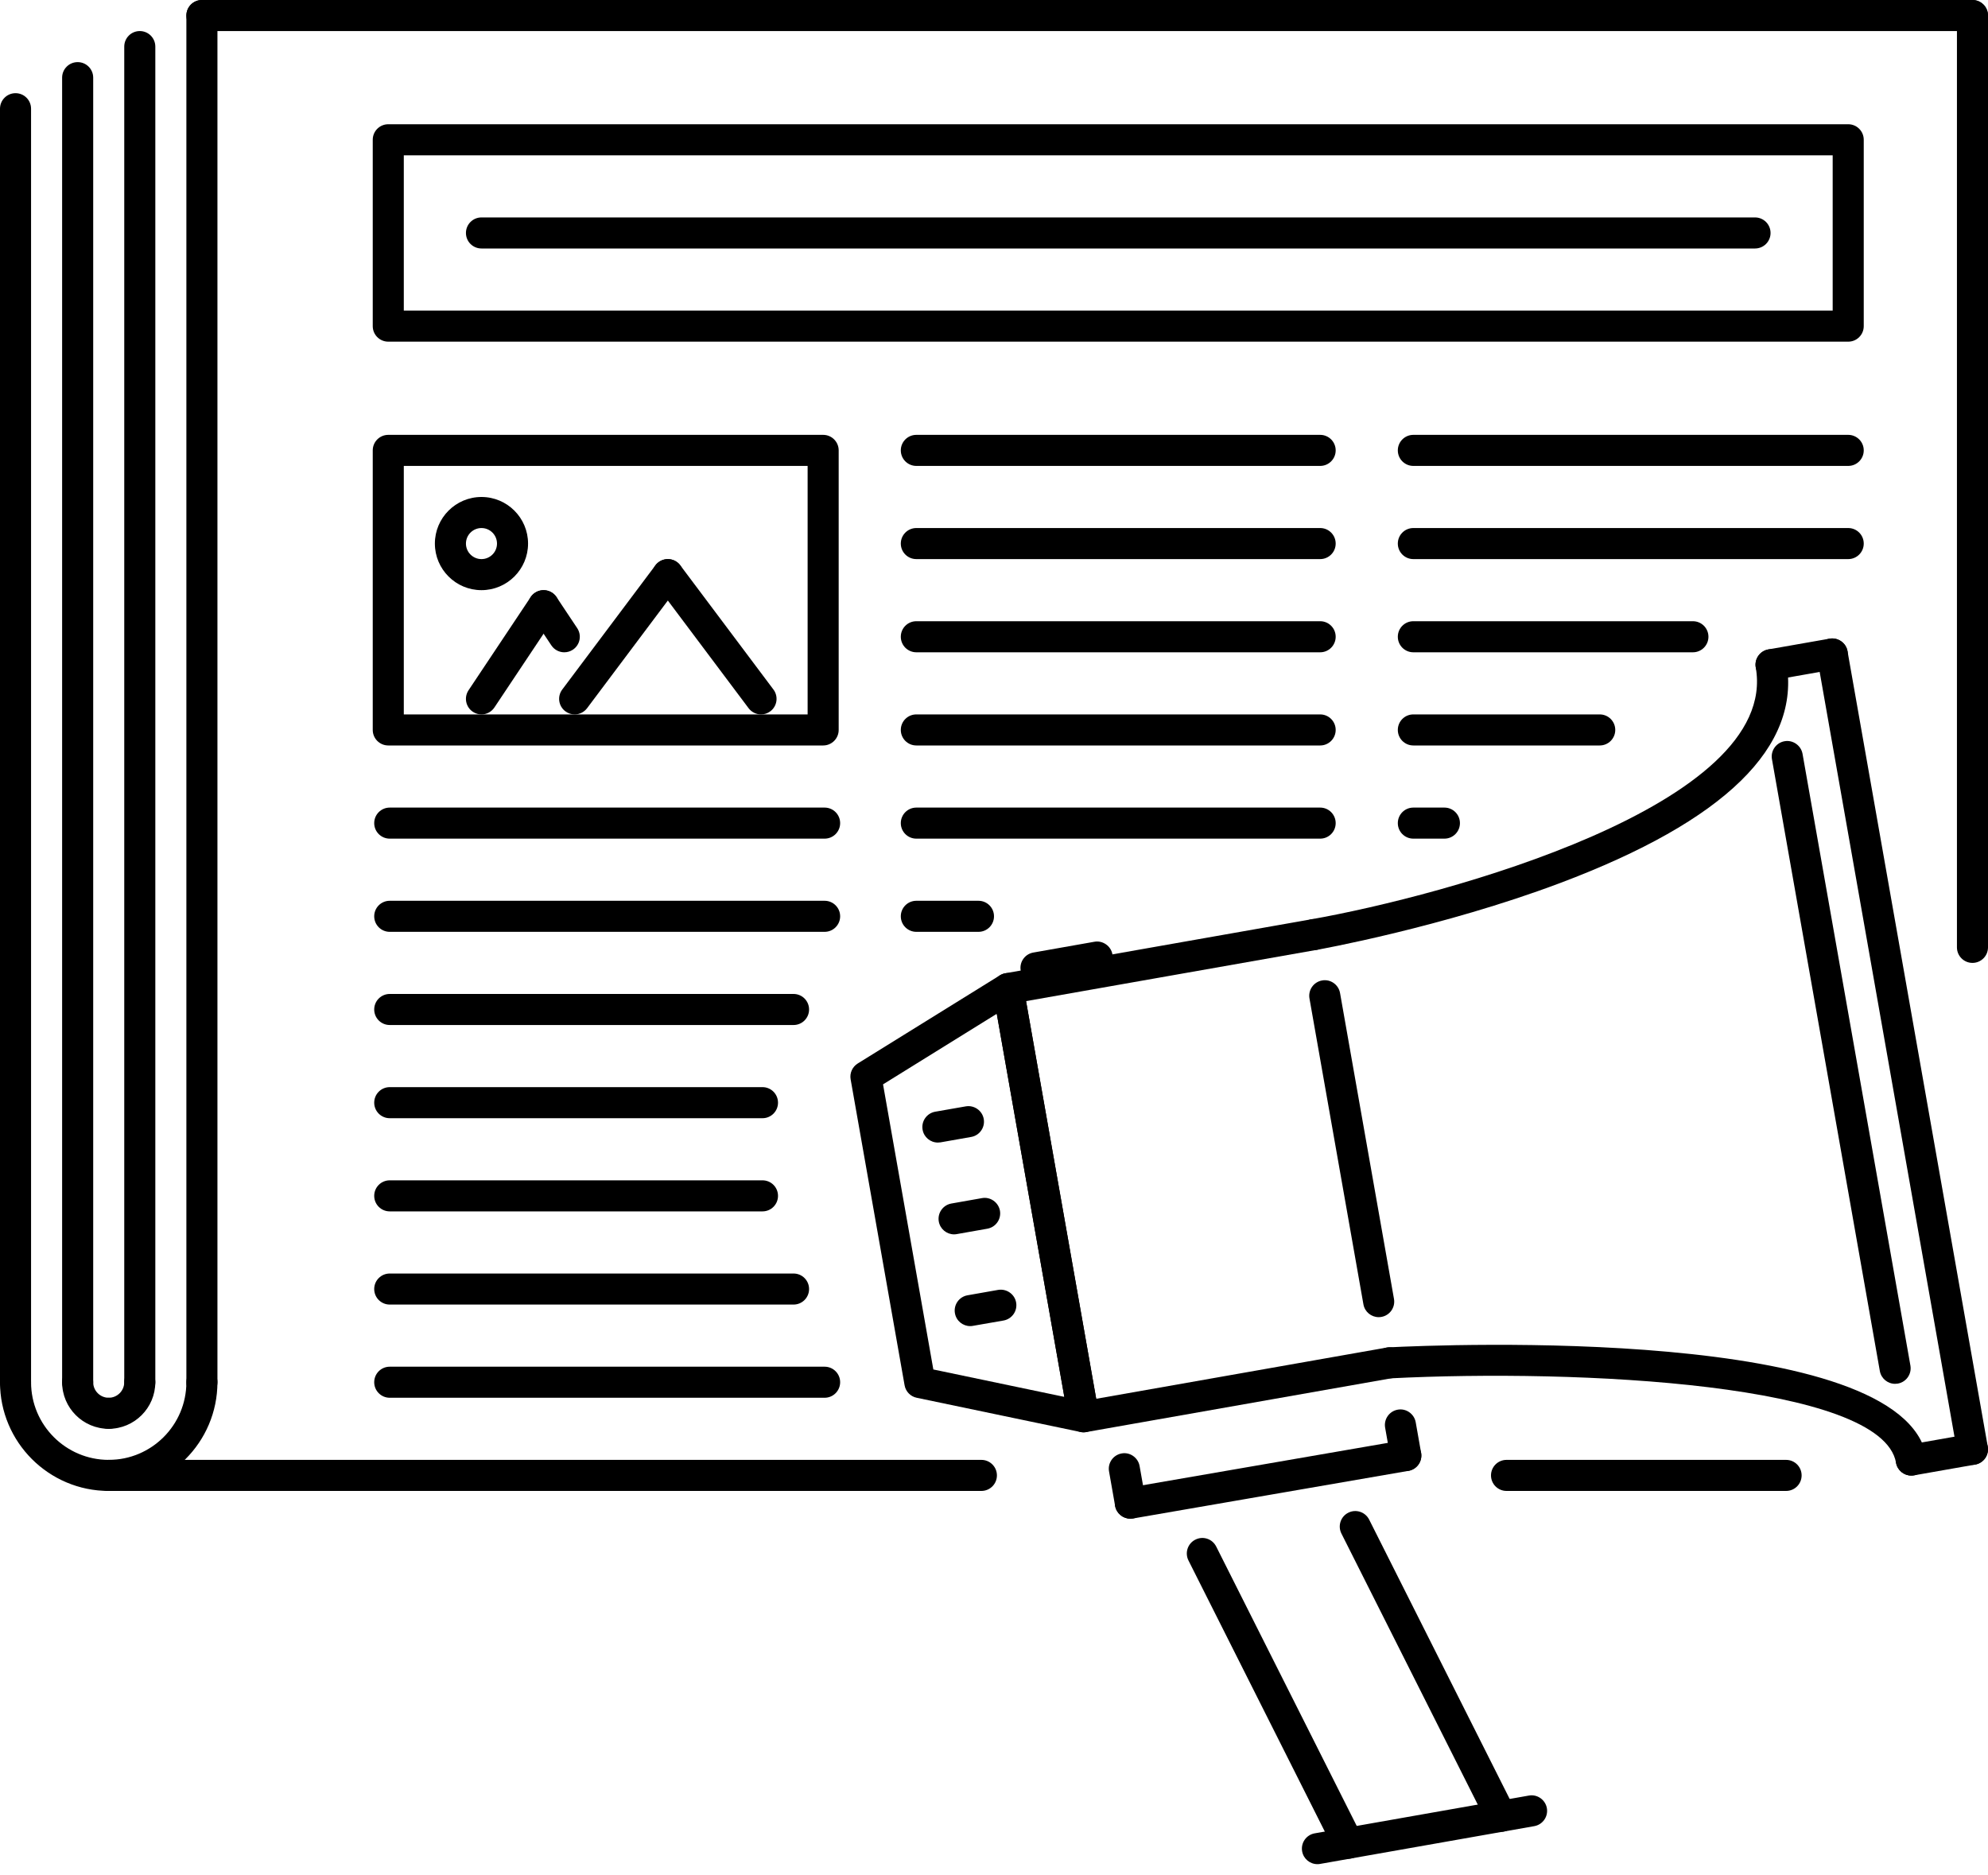 <svg width="141" height="133" viewBox="0 0 141 133" fill="none" xmlns="http://www.w3.org/2000/svg">
<path d="M134.41 98.153C133.887 98.153 133.423 97.777 133.328 97.243L125.677 53.85C125.571 53.251 125.972 52.679 126.57 52.574C127.151 52.467 127.738 52.867 127.846 53.467L135.497 96.86C135.602 97.458 135.202 98.031 134.604 98.136C134.539 98.147 134.474 98.153 134.41 98.153Z" fill="black"/>
<path d="M135.559 104.661C135.036 104.661 134.571 104.287 134.477 103.751C133.483 98.127 111.948 97.09 98.607 97.764C97.942 97.794 97.48 97.325 97.452 96.718C97.42 96.112 97.889 95.595 98.495 95.565C102.228 95.375 134.991 94.003 136.646 103.368C136.751 103.969 136.351 104.539 135.753 104.644C135.688 104.657 135.623 104.661 135.559 104.661Z" fill="black"/>
<path d="M93.192 67.391C92.669 67.391 92.204 67.016 92.109 66.481C92.004 65.882 92.404 65.31 93.002 65.205C102.357 63.553 126.254 57.124 124.528 47.339C124.422 46.74 124.823 46.169 125.421 46.063C126.006 45.956 126.591 46.356 126.697 46.956C127.755 52.952 122.357 58.226 110.653 62.632C102.262 65.789 93.474 67.358 93.385 67.374C93.321 67.386 93.256 67.391 93.192 67.391Z" fill="black"/>
<path d="M125.61 48.249C125.088 48.249 124.621 47.873 124.528 47.338C124.422 46.739 124.823 46.168 125.421 46.062L129.763 45.299C130.352 45.204 130.935 45.593 131.038 46.194C131.144 46.793 130.744 47.364 130.145 47.47L125.804 48.233C125.739 48.244 125.675 48.249 125.61 48.249Z" fill="black"/>
<path d="M139.896 103.898C139.374 103.898 138.909 103.521 138.814 102.987L128.87 46.575C128.764 45.976 129.164 45.405 129.762 45.299C130.352 45.193 130.933 45.592 131.038 46.192L140.983 102.604C141.088 103.202 140.688 103.775 140.09 103.88C140.025 103.891 139.961 103.898 139.896 103.898Z" fill="black"/>
<path d="M135.559 104.661C135.036 104.661 134.571 104.287 134.477 103.751C134.371 103.151 134.771 102.581 135.37 102.475L139.707 101.712C140.29 101.6 140.875 102.002 140.983 102.605C141.088 103.203 140.688 103.775 140.09 103.881L135.753 104.644C135.688 104.657 135.623 104.661 135.559 104.661Z" fill="black"/>
<path d="M76.853 101.591C76.331 101.591 75.866 101.215 75.771 100.681L70.414 70.306C70.362 70.018 70.429 69.721 70.597 69.484C70.763 69.244 71.019 69.08 71.307 69.031L93.002 65.205C93.585 65.096 94.171 65.498 94.278 66.098C94.384 66.697 93.984 67.269 93.385 67.374L72.774 71.008L77.749 99.214L98.36 95.58C98.95 95.47 99.53 95.873 99.635 96.473C99.741 97.071 99.341 97.643 98.743 97.749L77.047 101.574C76.982 101.585 76.918 101.591 76.853 101.591Z" fill="black"/>
<path d="M76.855 101.591C76.78 101.591 76.705 101.585 76.63 101.568L65.016 99.141C64.575 99.05 64.235 98.697 64.158 98.254L60.332 76.558C60.252 76.115 60.453 75.668 60.836 75.431L70.917 69.179C71.23 68.989 71.615 68.964 71.948 69.11C72.281 69.258 72.52 69.564 72.583 69.923L77.94 100.298C78.004 100.659 77.884 101.025 77.622 101.279C77.415 101.482 77.14 101.591 76.855 101.591ZM66.197 97.135L75.487 99.078L70.696 71.907L62.63 76.912L66.197 97.135Z" fill="black"/>
<path d="M97.783 93.424C97.26 93.424 96.795 93.048 96.701 92.514L92.875 70.819C92.77 70.22 93.17 69.648 93.768 69.543C94.358 69.433 94.938 69.833 95.044 70.436L98.869 92.131C98.975 92.729 98.575 93.302 97.977 93.407C97.912 93.418 97.848 93.424 97.783 93.424Z" fill="black"/>
<path d="M66.518 81.04C65.993 81.04 65.528 80.664 65.436 80.13C65.33 79.53 65.73 78.96 66.328 78.852L68.497 78.473C69.087 78.37 69.667 78.766 69.773 79.369C69.878 79.966 69.478 80.539 68.88 80.642L66.711 81.025C66.647 81.034 66.582 81.04 66.518 81.04Z" fill="black"/>
<path d="M68.811 94.059C68.286 94.059 67.822 93.683 67.729 93.147C67.623 92.549 68.023 91.976 68.624 91.873L70.797 91.49C71.386 91.391 71.965 91.787 72.07 92.385C72.176 92.985 71.776 93.555 71.176 93.663L69.003 94.041C68.938 94.055 68.876 94.059 68.811 94.059Z" fill="black"/>
<path d="M67.667 87.551C67.144 87.551 66.679 87.174 66.584 86.64C66.479 86.042 66.879 85.47 67.477 85.364L69.646 84.981C70.227 84.87 70.814 85.272 70.922 85.874C71.027 86.472 70.627 87.044 70.029 87.15L67.86 87.533C67.796 87.544 67.731 87.551 67.667 87.551Z" fill="black"/>
<path d="M73.476 69.749C72.953 69.749 72.488 69.373 72.394 68.839C72.288 68.24 72.688 67.669 73.286 67.563L77.624 66.797C78.204 66.691 78.792 67.09 78.9 67.69C79.005 68.289 78.605 68.861 78.007 68.966L73.669 69.732C73.605 69.743 73.54 69.749 73.476 69.749Z" fill="black"/>
<path d="M106.46 129.927C106.058 129.927 105.671 129.705 105.477 129.32L95.141 108.773C94.868 108.228 95.085 107.566 95.629 107.295C96.167 107.02 96.832 107.237 97.108 107.783L107.443 128.33C107.717 128.874 107.499 129.537 106.955 129.808C106.796 129.89 106.628 129.927 106.46 129.927Z" fill="black"/>
<path d="M95.612 131.841C95.21 131.841 94.823 131.619 94.629 131.234L84.293 110.683C84.02 110.139 84.238 109.476 84.782 109.205C85.322 108.93 85.984 109.145 86.26 109.694L96.596 130.245C96.869 130.789 96.651 131.452 96.107 131.723C95.948 131.805 95.78 131.841 95.612 131.841Z" fill="black"/>
<path d="M93.437 132.222C92.914 132.222 92.45 131.848 92.355 131.312C92.249 130.711 92.649 130.141 93.247 130.036L108.437 127.357C109.022 127.248 109.605 127.648 109.713 128.25C109.818 128.848 109.418 129.42 108.82 129.526L93.631 132.205C93.566 132.218 93.501 132.222 93.437 132.222Z" fill="black"/>
<path d="M80.171 107.719C79.648 107.719 79.184 107.342 79.089 106.809L78.659 104.367C78.553 103.766 78.954 103.196 79.552 103.091C80.135 102.979 80.72 103.383 80.827 103.984L81.258 106.426C81.363 107.024 80.963 107.596 80.365 107.701C80.3 107.712 80.236 107.719 80.171 107.719Z" fill="black"/>
<path d="M80.171 107.719C79.646 107.719 79.181 107.342 79.087 106.805C78.984 106.206 79.386 105.634 79.986 105.531L99.522 102.153C100.111 102.054 100.688 102.452 100.795 103.052C100.898 103.65 100.496 104.223 99.896 104.326L80.36 107.704C80.298 107.712 80.234 107.719 80.171 107.719Z" fill="black"/>
<path d="M99.707 104.341C99.184 104.341 98.719 103.964 98.624 103.431L98.241 101.262C98.136 100.664 98.536 100.092 99.134 99.986C99.721 99.876 100.304 100.279 100.41 100.879L100.793 103.048C100.898 103.646 100.498 104.218 99.9 104.323C99.836 104.334 99.771 104.341 99.707 104.341Z" fill="black"/>
<path d="M139.899 68.297C139.29 68.297 138.797 67.804 138.797 67.195V1.102C138.797 0.493 139.29 0 139.899 0C140.507 0 141 0.493 141 1.102V67.195C141 67.804 140.507 68.297 139.899 68.297Z" fill="black"/>
<path d="M14.32 99.141C13.712 99.141 13.219 98.648 13.219 98.039V1.102C13.219 0.493 13.712 0 14.32 0C14.929 0 15.422 0.493 15.422 1.102V98.039C15.422 98.648 14.929 99.141 14.32 99.141Z" fill="black"/>
<path d="M7.711 105.75C7.102 105.75 6.609 105.258 6.609 104.648C6.609 104.04 7.102 103.547 7.711 103.547C10.749 103.547 13.219 101.077 13.219 98.039C13.219 97.43 13.712 96.938 14.32 96.938C14.929 96.938 15.422 97.43 15.422 98.039C15.422 102.29 11.962 105.75 7.711 105.75Z" fill="black"/>
<path d="M7.711 105.75C3.459 105.75 0 102.29 0 98.039C0 97.43 0.493 96.938 1.102 96.938C1.71 96.938 2.203 97.43 2.203 98.039C2.203 101.077 4.673 103.547 7.711 103.547C8.32 103.547 8.812 104.04 8.812 104.648C8.813 105.258 8.32 105.75 7.711 105.75Z" fill="black"/>
<path d="M1.102 99.141C0.493 99.141 0 98.648 0 98.039V7.711C0 7.102 0.493 6.609 1.102 6.609C1.71 6.609 2.203 7.102 2.203 7.711V98.039C2.203 98.648 1.71 99.141 1.102 99.141Z" fill="black"/>
<path d="M9.914 99.141C9.305 99.141 8.813 98.648 8.813 98.039V3.305C8.813 2.696 9.305 2.203 9.914 2.203C10.523 2.203 11.016 2.696 11.016 3.305V98.039C11.016 98.648 10.523 99.141 9.914 99.141Z" fill="black"/>
<path d="M5.508 99.141C4.899 99.141 4.406 98.648 4.406 98.039V5.508C4.406 4.899 4.899 4.406 5.508 4.406C6.117 4.406 6.61 4.899 6.61 5.508V98.039C6.609 98.648 6.117 99.141 5.508 99.141Z" fill="black"/>
<path d="M7.711 101.344C7.102 101.344 6.609 100.851 6.609 100.242C6.609 99.633 7.102 99.141 7.711 99.141C8.318 99.141 8.812 98.646 8.812 98.039C8.812 97.43 9.305 96.938 9.914 96.938C10.523 96.938 11.015 97.43 11.015 98.039C11.016 99.861 9.533 101.344 7.711 101.344Z" fill="black"/>
<path d="M7.711 101.344C5.889 101.344 4.406 99.861 4.406 98.039C4.406 97.43 4.899 96.938 5.508 96.938C6.117 96.938 6.609 97.43 6.609 98.039C6.609 98.646 7.104 99.141 7.711 99.141C8.32 99.141 8.812 99.633 8.812 100.242C8.812 100.851 8.32 101.344 7.711 101.344Z" fill="black"/>
<path d="M69.605 105.75H7.711C7.102 105.75 6.609 105.258 6.609 104.648C6.609 104.04 7.102 103.547 7.711 103.547H69.605C70.214 103.547 70.707 104.04 70.707 104.648C70.707 105.258 70.214 105.75 69.605 105.75Z" fill="black"/>
<path d="M139.898 2.203H14.32C13.712 2.203 13.219 1.71 13.219 1.102C13.219 0.493 13.712 0 14.32 0H139.898C140.507 0 141 0.493 141 1.102C141 1.71 140.507 2.203 139.898 2.203Z" fill="black"/>
<path d="M131.086 24.234H27.539C26.93 24.234 26.437 23.742 26.437 23.133V9.914C26.437 9.305 26.93 8.812 27.539 8.812H131.086C131.695 8.812 132.187 9.305 132.187 9.914V23.133C132.187 23.742 131.695 24.234 131.086 24.234ZM28.64 22.031H129.984V11.016H28.64V22.031Z" fill="black"/>
<path d="M124.476 17.625H34.148C33.539 17.625 33.047 17.133 33.047 16.524C33.047 15.915 33.539 15.422 34.148 15.422H124.476C125.085 15.422 125.578 15.915 125.578 16.524C125.578 17.133 125.085 17.625 124.476 17.625Z" fill="black"/>
<path d="M126.68 105.75H106.851C106.242 105.75 105.75 105.258 105.75 104.648C105.75 104.04 106.242 103.547 106.851 103.547H126.68C127.289 103.547 127.781 104.04 127.781 104.648C127.781 105.258 127.289 105.75 126.68 105.75Z" fill="black"/>
<path d="M58.383 52.875H27.539C26.93 52.875 26.437 52.382 26.437 51.773V31.945C26.437 31.337 26.93 30.844 27.539 30.844H58.383C58.991 30.844 59.484 31.337 59.484 31.945V51.773C59.484 52.382 58.992 52.875 58.383 52.875ZM28.64 50.672H57.281V33.047H28.64V50.672Z" fill="black"/>
<path d="M40.758 50.672C40.528 50.672 40.295 50.6 40.098 50.451C39.611 50.087 39.512 49.396 39.876 48.91L46.485 40.097C46.853 39.609 47.546 39.514 48.028 39.877C48.514 40.241 48.613 40.932 48.249 41.418L41.64 50.231C41.422 50.52 41.091 50.672 40.758 50.672Z" fill="black"/>
<path d="M53.976 50.672C53.643 50.672 53.312 50.52 53.094 50.231L46.485 41.419C46.121 40.932 46.22 40.242 46.707 39.877C47.191 39.513 47.881 39.608 48.249 40.097L54.859 48.91C55.222 49.396 55.123 50.087 54.637 50.452C54.439 50.6 54.207 50.672 53.976 50.672Z" fill="black"/>
<path d="M34.149 50.672C33.938 50.672 33.725 50.611 33.538 50.487C33.032 50.149 32.894 49.466 33.232 48.959L37.638 42.35C37.978 41.843 38.662 41.709 39.166 42.045C39.671 42.382 39.809 43.065 39.471 43.572L35.065 50.181C34.852 50.5 34.504 50.672 34.149 50.672Z" fill="black"/>
<path d="M40.022 46.266C39.667 46.266 39.318 46.094 39.105 45.775L37.638 43.572C37.3 43.065 37.438 42.381 37.944 42.045C38.445 41.707 39.131 41.843 39.471 42.35L40.938 44.553C41.276 45.06 41.139 45.744 40.633 46.081C40.446 46.206 40.233 46.266 40.022 46.266Z" fill="black"/>
<path d="M34.149 41.859C32.326 41.859 30.844 40.377 30.844 38.555C30.844 36.733 32.326 35.25 34.149 35.25C35.971 35.25 37.453 36.733 37.453 38.555C37.453 40.377 35.971 41.859 34.149 41.859ZM34.149 37.453C33.542 37.453 33.047 37.947 33.047 38.555C33.047 39.163 33.542 39.656 34.149 39.656C34.755 39.656 35.25 39.163 35.25 38.555C35.25 37.947 34.755 37.453 34.149 37.453Z" fill="black"/>
<path d="M93.633 33.047H64.992C64.383 33.047 63.89 32.554 63.89 31.945C63.89 31.337 64.383 30.844 64.992 30.844H93.633C94.242 30.844 94.734 31.337 94.734 31.945C94.734 32.554 94.242 33.047 93.633 33.047Z" fill="black"/>
<path d="M93.633 39.656H64.992C64.383 39.656 63.89 39.164 63.89 38.555C63.89 37.946 64.383 37.453 64.992 37.453H93.633C94.242 37.453 94.734 37.946 94.734 38.555C94.734 39.164 94.242 39.656 93.633 39.656Z" fill="black"/>
<path d="M93.633 46.266H64.992C64.383 46.266 63.89 45.773 63.89 45.164C63.89 44.555 64.383 44.062 64.992 44.062H93.633C94.242 44.062 94.734 44.555 94.734 45.164C94.734 45.773 94.242 46.266 93.633 46.266Z" fill="black"/>
<path d="M93.633 52.875H64.992C64.383 52.875 63.89 52.382 63.89 51.773C63.89 51.164 64.383 50.672 64.992 50.672H93.633C94.242 50.672 94.734 51.164 94.734 51.773C94.734 52.382 94.242 52.875 93.633 52.875Z" fill="black"/>
<path d="M93.633 59.484H64.992C64.383 59.484 63.89 58.992 63.89 58.383C63.89 57.774 64.383 57.281 64.992 57.281H93.633C94.242 57.281 94.734 57.774 94.734 58.383C94.734 58.992 94.242 59.484 93.633 59.484Z" fill="black"/>
<path d="M69.398 66.094H64.992C64.383 66.094 63.89 65.601 63.89 64.992C63.89 64.383 64.383 63.891 64.992 63.891H69.398C70.007 63.891 70.5 64.383 70.5 64.992C70.5 65.601 70.007 66.094 69.398 66.094Z" fill="black"/>
<path d="M58.486 59.484H27.642C27.033 59.484 26.541 58.992 26.541 58.383C26.541 57.774 27.033 57.281 27.642 57.281H58.486C59.095 57.281 59.588 57.774 59.588 58.383C59.588 58.992 59.095 59.484 58.486 59.484Z" fill="black"/>
<path d="M54.08 85.922H27.642C27.033 85.922 26.541 85.429 26.541 84.82C26.541 84.211 27.033 83.719 27.642 83.719H54.08C54.689 83.719 55.181 84.211 55.181 84.82C55.181 85.429 54.689 85.922 54.08 85.922Z" fill="black"/>
<path d="M56.283 92.531H27.642C27.033 92.531 26.541 92.039 26.541 91.43C26.541 90.821 27.033 90.329 27.642 90.329H56.283C56.892 90.329 57.384 90.821 57.384 91.43C57.384 92.039 56.892 92.531 56.283 92.531Z" fill="black"/>
<path d="M58.486 99.141H27.642C27.033 99.141 26.541 98.648 26.541 98.039C26.541 97.43 27.033 96.938 27.642 96.938H58.486C59.095 96.938 59.588 97.43 59.588 98.039C59.588 98.648 59.095 99.141 58.486 99.141Z" fill="black"/>
<path d="M58.486 66.094H27.642C27.033 66.094 26.541 65.601 26.541 64.992C26.541 64.383 27.033 63.891 27.642 63.891H58.486C59.095 63.891 59.588 64.383 59.588 64.992C59.588 65.601 59.095 66.094 58.486 66.094Z" fill="black"/>
<path d="M56.283 72.703H27.642C27.033 72.703 26.541 72.211 26.541 71.602C26.541 70.993 27.033 70.5 27.642 70.5H56.283C56.892 70.5 57.384 70.993 57.384 71.602C57.384 72.211 56.892 72.703 56.283 72.703Z" fill="black"/>
<path d="M54.08 79.313H27.642C27.033 79.313 26.541 78.82 26.541 78.211C26.541 77.602 27.033 77.109 27.642 77.109H54.08C54.689 77.109 55.181 77.602 55.181 78.211C55.181 78.82 54.689 79.313 54.08 79.313Z" fill="black"/>
<path d="M131.086 33.047H100.242C99.633 33.047 99.141 32.554 99.141 31.945C99.141 31.337 99.633 30.844 100.242 30.844H131.086C131.695 30.844 132.187 31.337 132.187 31.945C132.187 32.554 131.695 33.047 131.086 33.047Z" fill="black"/>
<path d="M131.086 39.656H100.242C99.633 39.656 99.141 39.164 99.141 38.555C99.141 37.946 99.633 37.453 100.242 37.453H131.086C131.695 37.453 132.187 37.946 132.187 38.555C132.187 39.164 131.695 39.656 131.086 39.656Z" fill="black"/>
<path d="M120.07 46.266H100.242C99.633 46.266 99.141 45.773 99.141 45.164C99.141 44.555 99.633 44.062 100.242 44.062H120.07C120.679 44.062 121.172 44.555 121.172 45.164C121.172 45.773 120.679 46.266 120.07 46.266Z" fill="black"/>
<path d="M113.461 52.875H100.242C99.633 52.875 99.141 52.382 99.141 51.773C99.141 51.164 99.633 50.672 100.242 50.672H113.461C114.07 50.672 114.563 51.164 114.563 51.773C114.563 52.382 114.07 52.875 113.461 52.875Z" fill="black"/>
<path d="M102.445 59.484H100.242C99.633 59.484 99.141 58.992 99.141 58.383C99.141 57.774 99.633 57.281 100.242 57.281H102.445C103.054 57.281 103.547 57.774 103.547 58.383C103.547 58.992 103.054 59.484 102.445 59.484Z" fill="black"/>
</svg>
